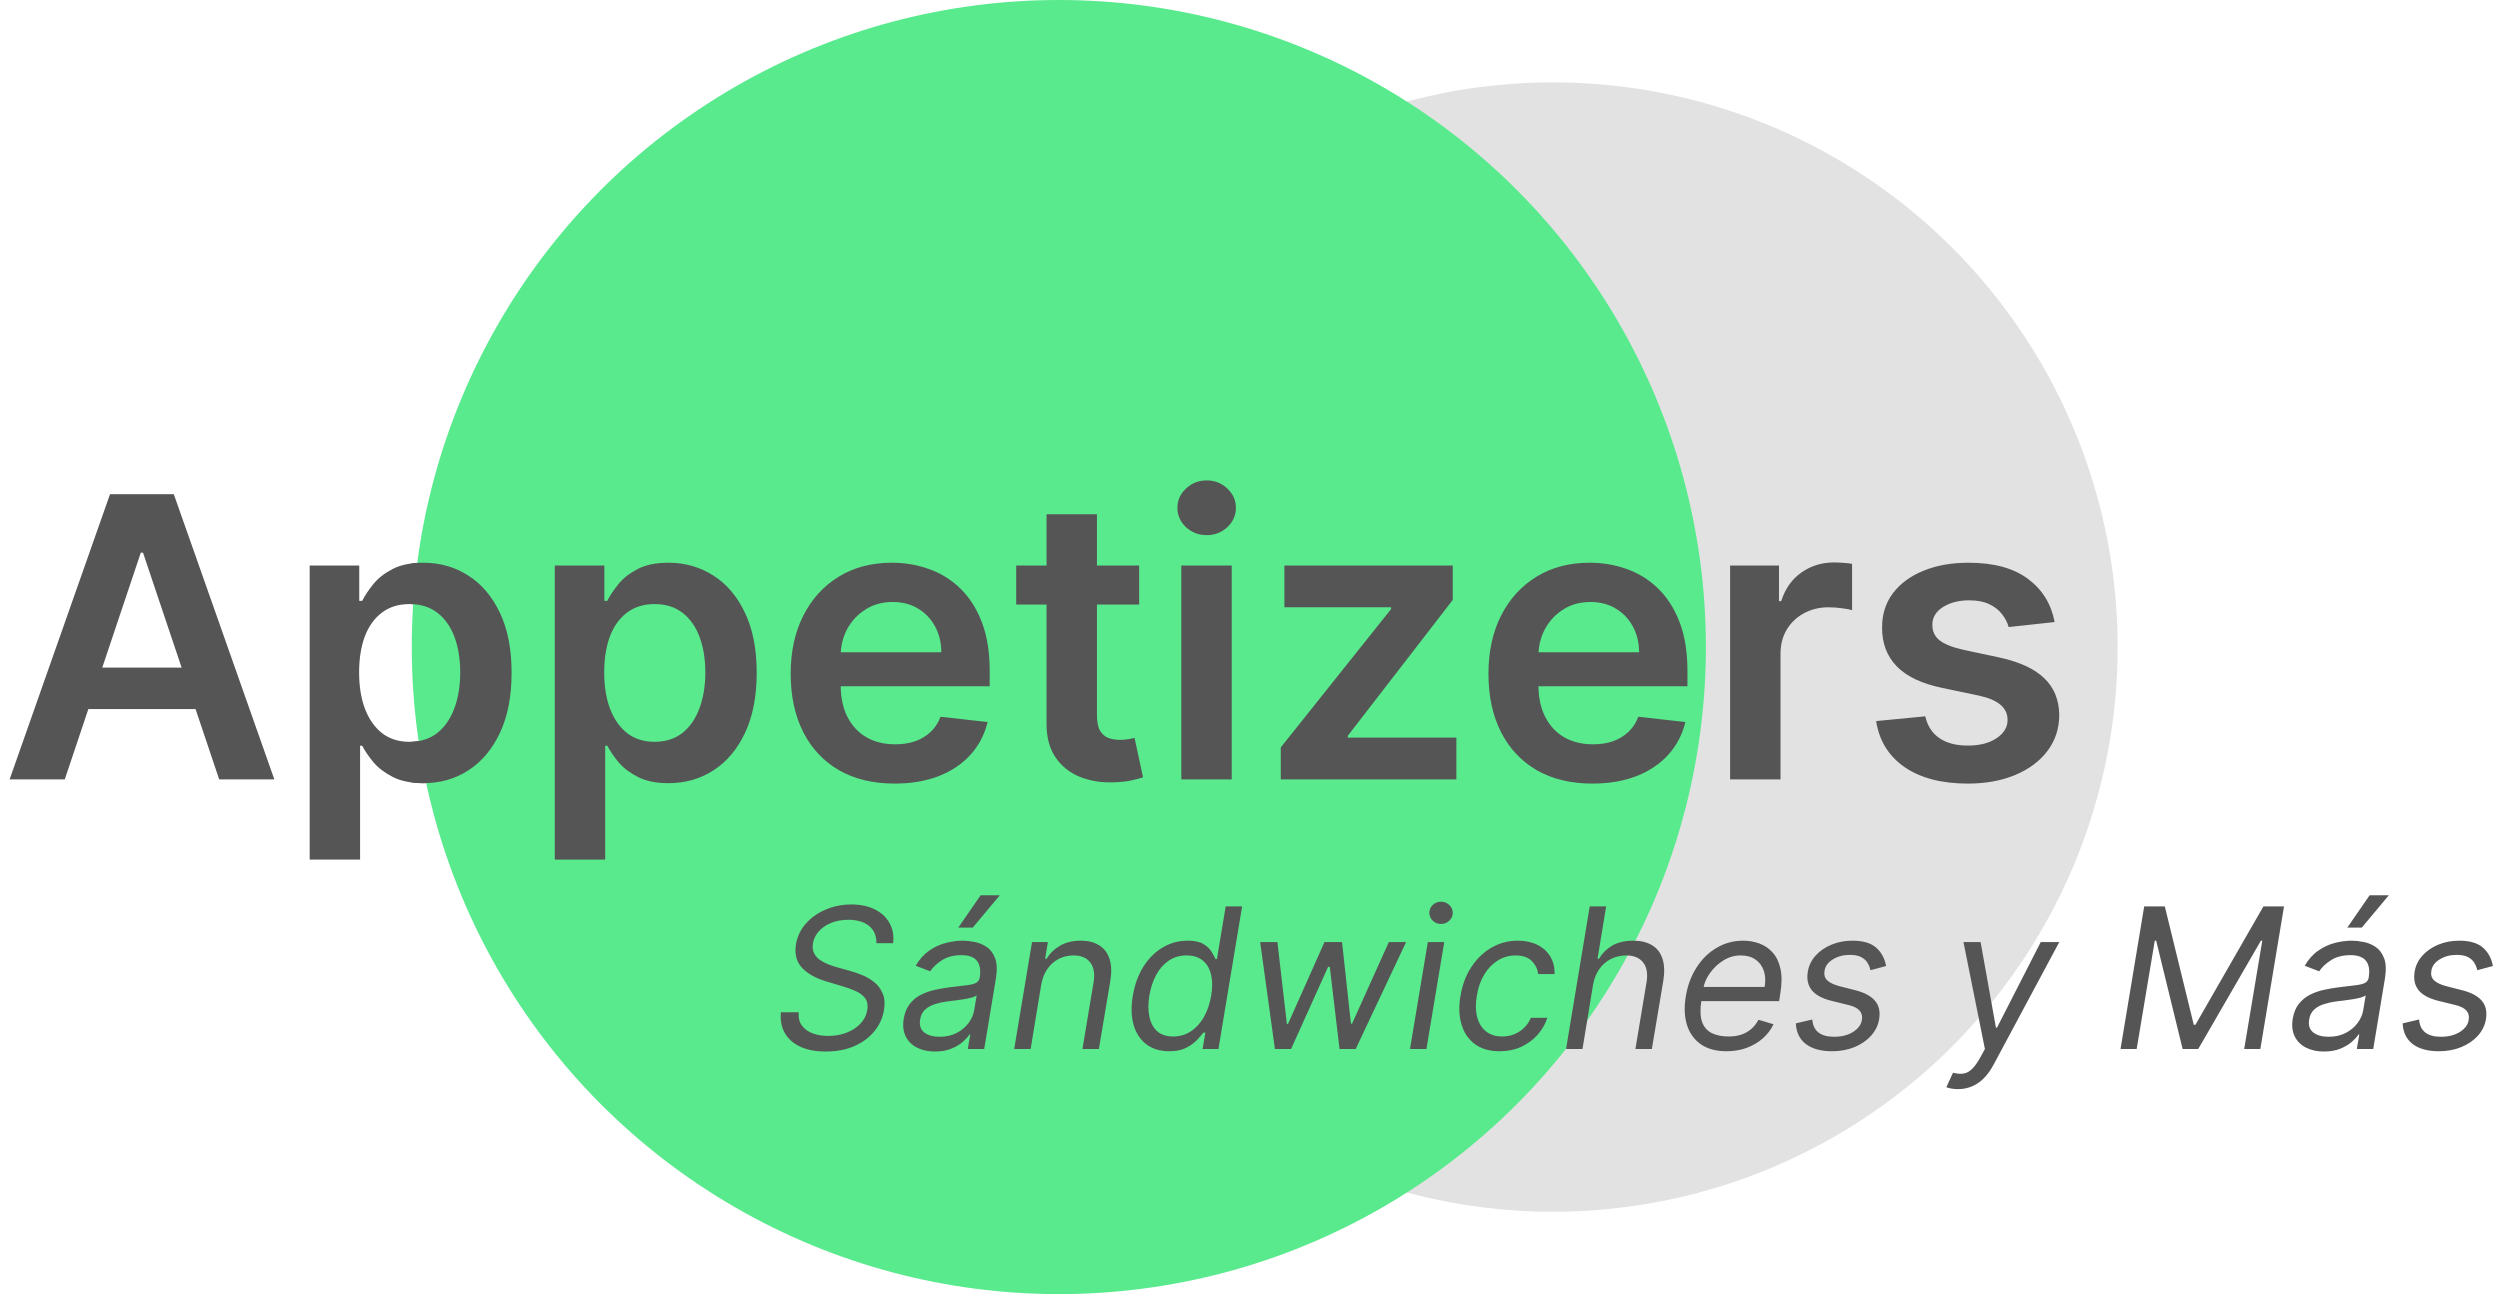 <svg width="2550" height="1320" viewBox="0 0 2550 1320" fill="none" xmlns="http://www.w3.org/2000/svg">
<circle cx="1584" cy="660" r="576" fill="#E2E2E2"/>
<path d="M66.051 795H9.801L112.216 504.091H177.273L279.83 795H223.58L145.881 563.75H143.608L66.051 795ZM67.898 680.938H221.307V723.267H67.898V680.938ZM315.874 876.818V576.818H366.442V612.898H369.425C372.076 607.595 375.817 601.96 380.646 595.994C385.476 589.934 392.01 584.773 400.249 580.511C408.487 576.155 418.999 573.977 431.783 573.977C448.639 573.977 463.838 578.286 477.379 586.903C491.016 595.426 501.811 608.068 509.766 624.83C517.815 641.496 521.839 661.951 521.839 686.193C521.839 710.152 517.91 730.511 510.05 747.273C502.19 764.034 491.489 776.818 477.947 785.625C464.406 794.432 449.065 798.835 431.925 798.835C419.425 798.835 409.055 796.752 400.817 792.585C392.578 788.419 385.949 783.4 380.93 777.528C376.006 771.562 372.171 765.928 369.425 760.625H367.294V876.818H315.874ZM366.3 685.909C366.3 700.019 368.288 712.377 372.266 722.983C376.338 733.589 382.161 741.875 389.737 747.841C397.408 753.712 406.688 756.648 417.578 756.648C428.942 756.648 438.459 753.617 446.129 747.557C453.8 741.402 459.576 733.021 463.459 722.415C467.436 711.714 469.425 699.545 469.425 685.909C469.425 672.367 467.483 660.341 463.601 649.83C459.718 639.318 453.942 631.08 446.271 625.114C438.601 619.148 429.036 616.165 417.578 616.165C406.593 616.165 397.266 619.053 389.595 624.83C381.925 630.606 376.101 638.703 372.124 649.119C368.241 659.536 366.3 671.799 366.3 685.909ZM565.874 876.818V576.818H616.442V612.898H619.425C622.076 607.595 625.817 601.96 630.646 595.994C635.476 589.934 642.01 584.773 650.249 580.511C658.487 576.155 668.999 573.977 681.783 573.977C698.639 573.977 713.838 578.286 727.379 586.903C741.016 595.426 751.811 608.068 759.766 624.83C767.815 641.496 771.839 661.951 771.839 686.193C771.839 710.152 767.91 730.511 760.05 747.273C752.19 764.034 741.489 776.818 727.947 785.625C714.406 794.432 699.065 798.835 681.925 798.835C669.425 798.835 659.055 796.752 650.817 792.585C642.578 788.419 635.949 783.4 630.93 777.528C626.006 771.562 622.171 765.928 619.425 760.625H617.294V876.818H565.874ZM616.3 685.909C616.3 700.019 618.288 712.377 622.266 722.983C626.338 733.589 632.161 741.875 639.737 747.841C647.408 753.712 656.688 756.648 667.578 756.648C678.942 756.648 688.459 753.617 696.129 747.557C703.8 741.402 709.576 733.021 713.459 722.415C717.436 711.714 719.425 699.545 719.425 685.909C719.425 672.367 717.483 660.341 713.601 649.83C709.718 639.318 703.942 631.08 696.271 625.114C688.601 619.148 679.036 616.165 667.578 616.165C656.593 616.165 647.266 619.053 639.595 624.83C631.925 630.606 626.101 638.703 622.124 649.119C618.241 659.536 616.3 671.799 616.3 685.909ZM912.464 799.261C890.589 799.261 871.697 794.716 855.788 785.625C839.974 776.439 827.805 763.466 819.283 746.705C810.76 729.848 806.499 710.009 806.499 687.188C806.499 664.744 810.76 645.047 819.283 628.097C827.9 611.051 839.927 597.794 855.362 588.324C870.798 578.759 888.932 573.977 909.766 573.977C923.213 573.977 935.902 576.155 947.834 580.511C959.86 584.773 970.466 591.402 979.652 600.398C988.932 609.394 996.224 620.852 1001.53 634.773C1006.83 648.598 1009.48 665.076 1009.48 684.205V699.972H830.646V665.312H960.192C960.097 655.464 957.966 646.705 953.8 639.034C949.633 631.269 943.809 625.161 936.328 620.71C928.942 616.259 920.324 614.034 910.476 614.034C899.964 614.034 890.732 616.591 882.777 621.705C874.822 626.723 868.62 633.352 864.169 641.591C859.813 649.735 857.588 658.684 857.493 668.438V698.693C857.493 711.383 859.813 722.273 864.453 731.364C869.093 740.36 875.58 747.273 883.913 752.102C892.247 756.837 902 759.205 913.175 759.205C920.656 759.205 927.427 758.163 933.487 756.08C939.548 753.902 944.804 750.729 949.254 746.562C953.705 742.396 957.067 737.235 959.339 731.08L1007.35 736.477C1004.32 749.167 998.544 760.246 990.021 769.716C981.593 779.091 970.798 786.383 957.635 791.591C944.472 796.705 929.415 799.261 912.464 799.261ZM1161.93 576.818V616.591H1036.51V576.818H1161.93ZM1067.47 524.545H1118.89V729.375C1118.89 736.288 1119.93 741.591 1122.02 745.284C1124.2 748.883 1127.04 751.345 1130.54 752.67C1134.04 753.996 1137.93 754.659 1142.19 754.659C1145.41 754.659 1148.34 754.422 1150.99 753.949C1153.74 753.475 1155.82 753.049 1157.24 752.67L1165.91 792.869C1163.16 793.816 1159.23 794.858 1154.12 795.994C1149.1 797.131 1142.95 797.794 1135.65 797.983C1122.77 798.362 1111.17 796.42 1100.85 792.159C1090.53 787.803 1082.34 781.08 1076.28 771.989C1070.31 762.898 1067.38 751.534 1067.47 737.898V524.545ZM1204.94 795V576.818H1256.36V795H1204.94ZM1230.79 545.852C1222.64 545.852 1215.64 543.153 1209.77 537.756C1203.89 532.263 1200.96 525.682 1200.96 518.011C1200.96 510.246 1203.89 503.665 1209.77 498.267C1215.64 492.775 1222.64 490.028 1230.79 490.028C1239.03 490.028 1246.03 492.775 1251.81 498.267C1257.68 503.665 1260.62 510.246 1260.62 518.011C1260.62 525.682 1257.68 532.263 1251.81 537.756C1246.03 543.153 1239.03 545.852 1230.79 545.852ZM1306.39 795V762.33L1418.89 621.278V619.432H1310.09V576.818H1481.82V611.903L1374.72 750.54V752.386H1485.51V795H1306.39ZM1624.18 799.261C1602.31 799.261 1583.42 794.716 1567.51 785.625C1551.69 776.439 1539.52 763.466 1531 746.705C1522.48 729.848 1518.22 710.009 1518.22 687.188C1518.22 664.744 1522.48 645.047 1531 628.097C1539.62 611.051 1551.65 597.794 1567.08 588.324C1582.52 578.759 1600.65 573.977 1621.48 573.977C1634.93 573.977 1647.62 576.155 1659.55 580.511C1671.58 584.773 1682.19 591.402 1691.37 600.398C1700.65 609.394 1707.94 620.852 1713.25 634.773C1718.55 648.598 1721.2 665.076 1721.2 684.205V699.972H1542.37V665.312H1671.91C1671.82 655.464 1669.69 646.705 1665.52 639.034C1661.35 631.269 1655.53 625.161 1648.05 620.71C1640.66 616.259 1632.04 614.034 1622.19 614.034C1611.68 614.034 1602.45 616.591 1594.5 621.705C1586.54 626.723 1580.34 633.352 1575.89 641.591C1571.53 649.735 1569.31 658.684 1569.21 668.438V698.693C1569.21 711.383 1571.53 722.273 1576.17 731.364C1580.81 740.36 1587.3 747.273 1595.63 752.102C1603.97 756.837 1613.72 759.205 1624.89 759.205C1632.37 759.205 1639.15 758.163 1645.21 756.08C1651.27 753.902 1656.52 750.729 1660.97 746.562C1665.42 742.396 1668.79 737.235 1671.06 731.08L1719.07 736.477C1716.04 749.167 1710.26 760.246 1701.74 769.716C1693.31 779.091 1682.52 786.383 1669.35 791.591C1656.19 796.705 1641.13 799.261 1624.18 799.261ZM1764.7 795V576.818H1814.56V613.182H1816.83C1820.81 600.587 1827.63 590.881 1837.29 584.062C1847.04 577.15 1858.17 573.693 1870.67 573.693C1873.51 573.693 1876.68 573.835 1880.18 574.119C1883.78 574.309 1886.77 574.64 1889.13 575.114V622.415C1886.96 621.657 1883.5 620.994 1878.76 620.426C1874.12 619.763 1869.63 619.432 1865.27 619.432C1855.89 619.432 1847.47 621.468 1839.99 625.54C1832.6 629.517 1826.78 635.057 1822.51 642.159C1818.25 649.261 1816.12 657.453 1816.12 666.733V795H1764.7ZM2095.74 634.489L2048.86 639.602C2047.54 634.867 2045.22 630.417 2041.9 626.25C2038.68 622.083 2034.33 618.722 2028.84 616.165C2023.34 613.608 2016.62 612.33 2008.66 612.33C1997.96 612.33 1988.97 614.65 1981.68 619.29C1974.48 623.93 1970.93 629.943 1971.02 637.33C1970.93 643.674 1973.25 648.835 1977.98 652.812C1982.81 656.79 1990.77 660.057 2001.85 662.614L2039.06 670.568C2059.71 675.019 2075.05 682.074 2085.09 691.733C2095.22 701.392 2100.33 714.034 2100.43 729.659C2100.33 743.39 2096.31 755.511 2088.35 766.023C2080.49 776.439 2069.55 784.583 2055.54 790.455C2041.52 796.326 2025.43 799.261 2007.24 799.261C1980.54 799.261 1959.04 793.674 1942.76 782.5C1926.47 771.231 1916.76 755.559 1913.64 735.483L1963.78 730.653C1966.05 740.502 1970.88 747.936 1978.27 752.955C1985.65 757.973 1995.27 760.483 2007.1 760.483C2019.32 760.483 2029.12 757.973 2036.51 752.955C2043.99 747.936 2047.73 741.733 2047.73 734.347C2047.73 728.097 2045.31 722.936 2040.48 718.864C2035.75 714.792 2028.36 711.667 2018.32 709.489L1981.11 701.676C1960.18 697.32 1944.7 689.981 1934.66 679.659C1924.62 669.242 1919.65 656.08 1919.74 640.17C1919.65 626.723 1923.3 615.076 1930.68 605.227C1938.16 595.284 1948.53 587.614 1961.79 582.216C1975.14 576.723 1990.53 573.977 2007.95 573.977C2033.52 573.977 2053.65 579.422 2068.32 590.312C2083.1 601.203 2092.23 615.928 2095.74 634.489Z" fill="#555555"/>
<g clip-path="url(#clip0_99_30)">
<circle cx="1080" cy="660" r="660" fill="#59EA8E"/>
<path d="M66.051 795H9.801L112.216 504.091H177.273L279.83 795H223.58L145.881 563.75H143.608L66.051 795ZM67.898 680.938H221.307V723.267H67.898V680.938ZM315.874 876.818V576.818H366.442V612.898H369.425C372.076 607.595 375.817 601.96 380.646 595.994C385.476 589.934 392.01 584.773 400.249 580.511C408.487 576.155 418.999 573.977 431.783 573.977C448.639 573.977 463.838 578.286 477.379 586.903C491.016 595.426 501.811 608.068 509.766 624.83C517.815 641.496 521.839 661.951 521.839 686.193C521.839 710.152 517.91 730.511 510.05 747.273C502.19 764.034 491.489 776.818 477.947 785.625C464.406 794.432 449.065 798.835 431.925 798.835C419.425 798.835 409.055 796.752 400.817 792.585C392.578 788.419 385.949 783.4 380.93 777.528C376.006 771.562 372.171 765.928 369.425 760.625H367.294V876.818H315.874ZM366.3 685.909C366.3 700.019 368.288 712.377 372.266 722.983C376.338 733.589 382.161 741.875 389.737 747.841C397.408 753.712 406.688 756.648 417.578 756.648C428.942 756.648 438.459 753.617 446.129 747.557C453.8 741.402 459.576 733.021 463.459 722.415C467.436 711.714 469.425 699.545 469.425 685.909C469.425 672.367 467.483 660.341 463.601 649.83C459.718 639.318 453.942 631.08 446.271 625.114C438.601 619.148 429.036 616.165 417.578 616.165C406.593 616.165 397.266 619.053 389.595 624.83C381.925 630.606 376.101 638.703 372.124 649.119C368.241 659.536 366.3 671.799 366.3 685.909ZM565.874 876.818V576.818H616.442V612.898H619.425C622.076 607.595 625.817 601.96 630.646 595.994C635.476 589.934 642.01 584.773 650.249 580.511C658.487 576.155 668.999 573.977 681.783 573.977C698.639 573.977 713.838 578.286 727.379 586.903C741.016 595.426 751.811 608.068 759.766 624.83C767.815 641.496 771.839 661.951 771.839 686.193C771.839 710.152 767.91 730.511 760.05 747.273C752.19 764.034 741.489 776.818 727.947 785.625C714.406 794.432 699.065 798.835 681.925 798.835C669.425 798.835 659.055 796.752 650.817 792.585C642.578 788.419 635.949 783.4 630.93 777.528C626.006 771.562 622.171 765.928 619.425 760.625H617.294V876.818H565.874ZM616.3 685.909C616.3 700.019 618.288 712.377 622.266 722.983C626.338 733.589 632.161 741.875 639.737 747.841C647.408 753.712 656.688 756.648 667.578 756.648C678.942 756.648 688.459 753.617 696.129 747.557C703.8 741.402 709.576 733.021 713.459 722.415C717.436 711.714 719.425 699.545 719.425 685.909C719.425 672.367 717.483 660.341 713.601 649.83C709.718 639.318 703.942 631.08 696.271 625.114C688.601 619.148 679.036 616.165 667.578 616.165C656.593 616.165 647.266 619.053 639.595 624.83C631.925 630.606 626.101 638.703 622.124 649.119C618.241 659.536 616.3 671.799 616.3 685.909ZM912.464 799.261C890.589 799.261 871.697 794.716 855.788 785.625C839.974 776.439 827.805 763.466 819.283 746.705C810.76 729.848 806.499 710.009 806.499 687.188C806.499 664.744 810.76 645.047 819.283 628.097C827.9 611.051 839.927 597.794 855.362 588.324C870.798 578.759 888.932 573.977 909.766 573.977C923.213 573.977 935.902 576.155 947.834 580.511C959.86 584.773 970.466 591.402 979.652 600.398C988.932 609.394 996.224 620.852 1001.53 634.773C1006.83 648.598 1009.48 665.076 1009.48 684.205V699.972H830.646V665.312H960.192C960.097 655.464 957.966 646.705 953.8 639.034C949.633 631.269 943.809 625.161 936.328 620.71C928.942 616.259 920.324 614.034 910.476 614.034C899.964 614.034 890.732 616.591 882.777 621.705C874.822 626.723 868.62 633.352 864.169 641.591C859.813 649.735 857.588 658.684 857.493 668.438V698.693C857.493 711.383 859.813 722.273 864.453 731.364C869.093 740.36 875.58 747.273 883.913 752.102C892.247 756.837 902 759.205 913.175 759.205C920.656 759.205 927.427 758.163 933.487 756.08C939.548 753.902 944.804 750.729 949.254 746.562C953.705 742.396 957.067 737.235 959.339 731.08L1007.35 736.477C1004.32 749.167 998.544 760.246 990.021 769.716C981.593 779.091 970.798 786.383 957.635 791.591C944.472 796.705 929.415 799.261 912.464 799.261ZM1161.93 576.818V616.591H1036.51V576.818H1161.93ZM1067.47 524.545H1118.89V729.375C1118.89 736.288 1119.93 741.591 1122.02 745.284C1124.2 748.883 1127.04 751.345 1130.54 752.67C1134.04 753.996 1137.93 754.659 1142.19 754.659C1145.41 754.659 1148.34 754.422 1150.99 753.949C1153.74 753.475 1155.82 753.049 1157.24 752.67L1165.91 792.869C1163.16 793.816 1159.23 794.858 1154.12 795.994C1149.1 797.131 1142.95 797.794 1135.65 797.983C1122.77 798.362 1111.17 796.42 1100.85 792.159C1090.53 787.803 1082.34 781.08 1076.28 771.989C1070.31 762.898 1067.38 751.534 1067.47 737.898V524.545ZM1204.94 795V576.818H1256.36V795H1204.94ZM1230.79 545.852C1222.64 545.852 1215.64 543.153 1209.77 537.756C1203.89 532.263 1200.96 525.682 1200.96 518.011C1200.96 510.246 1203.89 503.665 1209.77 498.267C1215.64 492.775 1222.64 490.028 1230.79 490.028C1239.03 490.028 1246.03 492.775 1251.81 498.267C1257.68 503.665 1260.62 510.246 1260.62 518.011C1260.62 525.682 1257.68 532.263 1251.81 537.756C1246.03 543.153 1239.03 545.852 1230.79 545.852ZM1306.39 795V762.33L1418.89 621.278V619.432H1310.09V576.818H1481.82V611.903L1374.72 750.54V752.386H1485.51V795H1306.39ZM1624.18 799.261C1602.31 799.261 1583.42 794.716 1567.51 785.625C1551.69 776.439 1539.52 763.466 1531 746.705C1522.48 729.848 1518.22 710.009 1518.22 687.188C1518.22 664.744 1522.48 645.047 1531 628.097C1539.62 611.051 1551.65 597.794 1567.08 588.324C1582.52 578.759 1600.65 573.977 1621.48 573.977C1634.93 573.977 1647.62 576.155 1659.55 580.511C1671.58 584.773 1682.19 591.402 1691.37 600.398C1700.65 609.394 1707.94 620.852 1713.25 634.773C1718.55 648.598 1721.2 665.076 1721.2 684.205V699.972H1542.37V665.312H1671.91C1671.82 655.464 1669.69 646.705 1665.52 639.034C1661.35 631.269 1655.53 625.161 1648.05 620.71C1640.66 616.259 1632.04 614.034 1622.19 614.034C1611.68 614.034 1602.45 616.591 1594.5 621.705C1586.54 626.723 1580.34 633.352 1575.89 641.591C1571.53 649.735 1569.31 658.684 1569.21 668.438V698.693C1569.21 711.383 1571.53 722.273 1576.17 731.364C1580.81 740.36 1587.3 747.273 1595.63 752.102C1603.97 756.837 1613.72 759.205 1624.89 759.205C1632.37 759.205 1639.15 758.163 1645.21 756.08C1651.27 753.902 1656.52 750.729 1660.97 746.562C1665.42 742.396 1668.79 737.235 1671.06 731.08L1719.07 736.477C1716.04 749.167 1710.26 760.246 1701.74 769.716C1693.31 779.091 1682.52 786.383 1669.35 791.591C1656.19 796.705 1641.13 799.261 1624.18 799.261ZM1764.7 795V576.818H1814.56V613.182H1816.83C1820.81 600.587 1827.63 590.881 1837.29 584.062C1847.04 577.15 1858.17 573.693 1870.67 573.693C1873.51 573.693 1876.68 573.835 1880.18 574.119C1883.78 574.309 1886.77 574.64 1889.13 575.114V622.415C1886.96 621.657 1883.5 620.994 1878.76 620.426C1874.12 619.763 1869.63 619.432 1865.27 619.432C1855.89 619.432 1847.47 621.468 1839.99 625.54C1832.6 629.517 1826.78 635.057 1822.51 642.159C1818.25 649.261 1816.12 657.453 1816.12 666.733V795H1764.7ZM2095.74 634.489L2048.86 639.602C2047.54 634.867 2045.22 630.417 2041.9 626.25C2038.68 622.083 2034.33 618.722 2028.84 616.165C2023.34 613.608 2016.62 612.33 2008.66 612.33C1997.96 612.33 1988.97 614.65 1981.68 619.29C1974.48 623.93 1970.93 629.943 1971.02 637.33C1970.93 643.674 1973.25 648.835 1977.98 652.812C1982.81 656.79 1990.77 660.057 2001.85 662.614L2039.06 670.568C2059.71 675.019 2075.05 682.074 2085.09 691.733C2095.22 701.392 2100.33 714.034 2100.43 729.659C2100.33 743.39 2096.31 755.511 2088.35 766.023C2080.49 776.439 2069.55 784.583 2055.54 790.455C2041.52 796.326 2025.43 799.261 2007.24 799.261C1980.54 799.261 1959.04 793.674 1942.76 782.5C1926.47 771.231 1916.76 755.559 1913.64 735.483L1963.78 730.653C1966.05 740.502 1970.88 747.936 1978.27 752.955C1985.65 757.973 1995.27 760.483 2007.1 760.483C2019.32 760.483 2029.12 757.973 2036.51 752.955C2043.99 747.936 2047.73 741.733 2047.73 734.347C2047.73 728.097 2045.31 722.936 2040.48 718.864C2035.75 714.792 2028.36 711.667 2018.32 709.489L1981.11 701.676C1960.18 697.32 1944.7 689.981 1934.66 679.659C1924.62 669.242 1919.65 656.08 1919.74 640.17C1919.65 626.723 1923.3 615.076 1930.68 605.227C1938.16 595.284 1948.53 587.614 1961.79 582.216C1975.14 576.723 1990.53 573.977 2007.95 573.977C2033.52 573.977 2053.65 579.422 2068.32 590.312C2083.1 601.203 2092.23 615.928 2095.74 634.489Z" fill="#555555"/>
</g>
<path d="M893.966 962.045C893.966 954.233 891.385 948.314 886.224 944.29C881.063 940.218 874.08 938.182 865.273 938.182C858.833 938.182 853.033 939.223 847.872 941.307C842.711 943.39 838.497 946.255 835.23 949.901C831.963 953.546 829.951 957.689 829.193 962.33C828.578 966.212 828.98 969.55 830.401 972.344C831.821 975.09 833.833 977.386 836.438 979.233C839.089 981.032 841.93 982.524 844.96 983.707C847.991 984.844 850.784 985.767 853.341 986.477L867.545 990.455C871.097 991.449 875.05 992.822 879.406 994.574C883.762 996.326 887.834 998.717 891.622 1001.75C895.41 1004.73 898.298 1008.57 900.287 1013.25C902.323 1017.94 902.773 1023.69 901.636 1030.51C900.311 1038.37 897.067 1045.47 891.906 1051.82C886.793 1058.16 880.022 1063.21 871.594 1066.95C863.213 1070.69 853.436 1072.56 842.261 1072.56C831.845 1072.56 823.085 1070.88 815.983 1067.51C808.928 1064.15 803.72 1059.46 800.358 1053.45C797.044 1047.44 795.765 1040.45 796.523 1032.5H814.705C814.231 1037.99 815.32 1042.54 817.972 1046.14C820.623 1049.69 824.316 1052.34 829.051 1054.09C833.786 1055.8 839.042 1056.65 844.818 1056.65C851.542 1056.65 857.744 1055.56 863.426 1053.38C869.155 1051.16 873.89 1048.08 877.631 1044.15C881.419 1040.17 883.739 1035.53 884.591 1030.23C885.443 1025.4 884.78 1021.47 882.602 1018.44C880.424 1015.41 877.276 1012.95 873.156 1011.05C869.037 1009.16 864.515 1007.5 859.591 1006.08L842.545 1000.97C831.75 997.699 823.535 993.035 817.901 986.974C812.313 980.914 810.301 972.983 811.864 963.182C813.284 955.038 816.717 947.936 822.162 941.875C827.607 935.767 834.354 931.032 842.403 927.67C850.453 924.261 859.117 922.557 868.398 922.557C877.773 922.557 885.798 924.261 892.474 927.67C899.151 931.032 904.122 935.696 907.389 941.662C910.656 947.58 911.864 954.375 911.011 962.045H893.966ZM953.607 1072.56C946.694 1072.56 940.634 1071.25 935.425 1068.65C930.217 1066 926.358 1062.19 923.849 1057.22C921.339 1052.2 920.653 1046.14 921.789 1039.03C922.878 1032.78 924.985 1027.72 928.11 1023.84C931.235 1019.91 935.023 1016.83 939.474 1014.6C943.972 1012.33 948.801 1010.65 953.962 1009.56C959.171 1008.42 964.355 1007.55 969.516 1006.93C976.24 1006.08 981.709 1005.42 985.923 1004.94C990.137 1004.47 993.309 1003.69 995.44 1002.6C997.57 1001.51 998.872 999.64 999.346 996.989V996.42C1000.48 989.46 999.559 984.039 996.576 980.156C993.593 976.226 988.266 974.261 980.596 974.261C972.641 974.261 965.989 976.013 960.638 979.517C955.288 983.021 951.335 986.761 948.778 990.739L934.005 985.057C937.888 978.428 942.528 973.267 947.925 969.574C953.323 965.833 958.981 963.229 964.9 961.761C970.818 960.246 976.524 959.489 982.016 959.489C985.52 959.489 989.474 959.915 993.877 960.767C998.281 961.572 1002.4 963.253 1006.24 965.81C1010.12 968.366 1013.03 972.225 1014.97 977.386C1016.96 982.547 1017.24 989.46 1015.82 998.125L1003.89 1070H987.13L989.687 1055.23H988.835C987.319 1057.59 984.999 1060.13 981.874 1062.83C978.797 1065.53 974.89 1067.82 970.156 1069.72C965.468 1071.61 959.952 1072.56 953.607 1072.56ZM958.437 1057.5C965.066 1057.5 970.866 1056.2 975.837 1053.59C980.856 1050.99 984.881 1047.63 987.911 1043.51C990.989 1039.39 992.906 1035.06 993.664 1030.51L996.221 1015.17C995.369 1016.02 993.688 1016.8 991.178 1017.51C988.669 1018.18 985.828 1018.77 982.656 1019.29C979.531 1019.76 976.477 1020.19 973.494 1020.57C970.558 1020.9 968.191 1021.18 966.391 1021.42C961.941 1021.99 957.703 1022.91 953.678 1024.19C949.701 1025.42 946.339 1027.29 943.593 1029.8C940.894 1032.26 939.213 1035.62 938.55 1039.89C937.556 1045.71 938.953 1050.11 942.741 1053.1C946.529 1056.03 951.761 1057.5 958.437 1057.5ZM977.471 946.136L1000.2 913.182H1019.8L992.244 946.136H977.471ZM1062.04 1004.38L1051.25 1070H1034.48L1052.67 960.909H1068.86L1066.02 977.955H1067.44C1070.85 972.415 1075.46 967.964 1081.29 964.602C1087.11 961.193 1094.14 959.489 1102.38 959.489C1109.67 959.489 1115.83 961.004 1120.85 964.034C1125.91 967.017 1129.49 971.562 1131.57 977.67C1133.7 983.731 1134.01 991.402 1132.5 1000.68L1120.85 1070H1104.09L1115.45 1001.82C1116.87 993.295 1115.76 986.619 1112.11 981.79C1108.51 976.96 1102.81 974.545 1095 974.545C1089.6 974.545 1084.6 975.705 1080.01 978.026C1075.46 980.346 1071.61 983.731 1068.43 988.182C1065.31 992.633 1063.18 998.03 1062.04 1004.38ZM1192.53 1072.27C1183.39 1072.27 1175.72 1069.98 1169.52 1065.38C1163.31 1060.74 1158.93 1054.21 1156.38 1045.78C1153.87 1037.31 1153.56 1027.29 1155.45 1015.74C1157.4 1004.28 1161.02 994.337 1166.32 985.909C1171.67 977.481 1178.23 970.971 1185.99 966.378C1193.76 961.785 1202.23 959.489 1211.42 959.489C1218.52 959.489 1223.94 960.672 1227.68 963.04C1231.47 965.36 1234.22 968.011 1235.92 970.994C1237.63 973.93 1238.93 976.345 1239.83 978.239H1241.25L1250.2 924.545H1266.96L1242.81 1070H1226.62L1229.46 1053.24H1227.47C1225.91 1055.23 1223.73 1057.74 1220.94 1060.77C1218.14 1063.75 1214.45 1066.43 1209.86 1068.79C1205.31 1071.11 1199.54 1072.27 1192.53 1072.27ZM1196.65 1057.22C1203.37 1057.22 1209.38 1055.46 1214.69 1051.96C1220.04 1048.41 1224.49 1043.51 1228.04 1037.26C1231.59 1030.96 1234.05 1023.69 1235.43 1015.45C1236.8 1007.31 1236.75 1000.18 1235.28 994.077C1233.82 987.921 1231 983.139 1226.83 979.73C1222.67 976.274 1217.15 974.545 1210.28 974.545C1203.23 974.545 1197.1 976.368 1191.89 980.014C1186.68 983.613 1182.44 988.513 1179.18 994.716C1175.91 1000.87 1173.64 1007.78 1172.36 1015.45C1171.08 1023.22 1171.06 1030.27 1172.29 1036.62C1173.52 1042.92 1176.12 1047.94 1180.1 1051.68C1184.12 1055.37 1189.64 1057.22 1196.65 1057.22ZM1300.41 1070L1285.35 960.909H1302.97L1312.63 1044.43H1313.76L1350.98 960.909H1368.88L1377.97 1044.15H1379.1L1416.6 960.909H1434.22L1382.8 1070H1366.32L1356.38 986.193H1354.67L1316.89 1070H1300.41ZM1438.2 1070L1456.38 960.909H1473.14L1454.96 1070H1438.2ZM1469.87 942.443C1466.6 942.443 1463.79 941.33 1461.42 939.105C1459.1 936.88 1457.94 934.205 1457.94 931.08C1457.94 927.955 1459.1 925.279 1461.42 923.054C1463.79 920.829 1466.6 919.716 1469.87 919.716C1473.14 919.716 1475.93 920.829 1478.25 923.054C1480.62 925.279 1481.8 927.955 1481.8 931.08C1481.8 934.205 1480.62 936.88 1478.25 939.105C1475.93 941.33 1473.14 942.443 1469.87 942.443ZM1529.69 1072.27C1519.42 1072.27 1510.99 1069.86 1504.41 1065.03C1497.87 1060.2 1493.33 1053.55 1490.77 1045.07C1488.21 1036.6 1487.83 1026.91 1489.63 1016.02C1491.43 1004.94 1495.08 995.166 1500.57 986.69C1506.06 978.168 1512.91 971.515 1521.1 966.733C1529.29 961.903 1538.31 959.489 1548.16 959.489C1555.83 959.489 1562.5 960.909 1568.18 963.75C1573.87 966.591 1578.25 970.568 1581.32 975.682C1584.4 980.795 1585.85 986.761 1585.66 993.58H1568.89C1568.42 988.608 1566.29 984.205 1562.5 980.369C1558.76 976.487 1553.22 974.545 1545.88 974.545C1539.35 974.545 1533.34 976.25 1527.84 979.659C1522.35 983.021 1517.73 987.779 1513.99 993.935C1510.25 1000.04 1507.72 1007.22 1506.39 1015.45C1504.97 1023.88 1505.09 1031.22 1506.75 1037.47C1508.41 1043.72 1511.41 1048.57 1515.77 1052.03C1520.13 1055.49 1525.62 1057.22 1532.25 1057.22C1536.6 1057.22 1540.68 1056.46 1544.46 1054.94C1548.25 1053.43 1551.61 1051.25 1554.55 1048.41C1557.48 1045.57 1559.8 1042.16 1561.51 1038.18H1578.27C1576.19 1044.62 1572.85 1050.42 1568.26 1055.58C1563.66 1060.7 1558.1 1064.77 1551.57 1067.8C1545.03 1070.78 1537.74 1072.27 1529.69 1072.27ZM1624.93 1004.38L1614.14 1070H1597.38L1621.52 924.545H1638.28L1629.48 977.955H1630.9C1634.31 972.273 1638.85 967.775 1644.53 964.46C1650.26 961.146 1657.46 959.489 1666.12 959.489C1673.51 959.489 1679.74 960.98 1684.8 963.963C1689.92 966.899 1693.52 971.42 1695.6 977.528C1697.73 983.589 1698.04 991.307 1696.52 1000.68L1684.88 1070H1668.11L1679.48 1001.82C1680.9 993.153 1679.74 986.454 1676 981.719C1672.3 976.937 1666.55 974.545 1658.74 974.545C1653.25 974.545 1648.13 975.705 1643.4 978.026C1638.71 980.346 1634.73 983.731 1631.47 988.182C1628.25 992.633 1626.07 998.03 1624.93 1004.38ZM1760.99 1072.27C1750.53 1072.27 1741.89 1069.95 1735.07 1065.31C1728.25 1060.62 1723.49 1054.09 1720.79 1045.71C1718.1 1037.28 1717.67 1027.48 1719.52 1016.31C1721.36 1005.13 1725.03 995.284 1730.52 986.761C1736.02 978.191 1742.86 971.515 1751.05 966.733C1759.24 961.903 1768.24 959.489 1778.04 959.489C1783.72 959.489 1789.19 960.436 1794.45 962.33C1799.7 964.223 1804.25 967.301 1808.08 971.562C1811.92 975.777 1814.59 981.364 1816.11 988.324C1817.62 995.284 1817.53 1003.85 1815.82 1014.03L1814.69 1021.14H1730.6L1732.87 1006.65H1799.91C1801 1000.49 1800.72 995 1799.06 990.17C1797.45 985.341 1794.63 981.529 1790.61 978.736C1786.63 975.942 1781.59 974.545 1775.48 974.545C1769.18 974.545 1763.31 976.25 1757.87 979.659C1752.42 983.021 1747.88 987.282 1744.23 992.443C1740.59 997.557 1738.31 1002.77 1737.41 1008.07L1735.43 1020.57C1734 1029.61 1734.22 1036.81 1736.06 1042.16C1737.96 1047.51 1741.25 1051.37 1745.94 1053.74C1750.62 1056.06 1756.5 1057.22 1763.55 1057.22C1768.05 1057.22 1772.19 1056.6 1775.98 1055.37C1779.77 1054.09 1783.15 1052.2 1786.14 1049.69C1789.12 1047.13 1791.63 1043.96 1793.66 1040.17L1809 1044.72C1806.4 1050.21 1802.73 1055.04 1798 1059.2C1793.31 1063.32 1787.82 1066.54 1781.52 1068.86C1775.27 1071.14 1768.43 1072.27 1760.99 1072.27ZM1923.81 985.341L1907.9 989.602C1907.34 987.045 1906.34 984.583 1904.92 982.216C1903.55 979.801 1901.42 977.836 1898.53 976.321C1895.69 974.759 1891.81 973.977 1886.88 973.977C1880.21 973.977 1874.41 975.516 1869.48 978.594C1864.56 981.624 1861.74 985.483 1861.03 990.17C1860.32 994.29 1861.27 997.58 1863.87 1000.04C1866.47 1002.5 1870.83 1004.52 1876.94 1006.08L1892.56 1010.06C1901.94 1012.47 1908.61 1016.09 1912.59 1020.92C1916.62 1025.71 1917.99 1031.93 1916.71 1039.6C1915.67 1045.85 1912.95 1051.44 1908.54 1056.36C1904.14 1061.29 1898.51 1065.17 1891.64 1068.01C1884.77 1070.85 1877.13 1072.27 1868.7 1072.27C1857.48 1072.27 1848.62 1069.86 1842.14 1065.03C1835.65 1060.15 1832.19 1053.1 1831.77 1043.86L1848.53 1039.89C1848.96 1045.71 1851.04 1050.11 1854.78 1053.1C1858.57 1056.03 1863.87 1057.5 1870.69 1057.5C1878.5 1057.5 1885.01 1055.84 1890.22 1052.53C1895.43 1049.17 1898.39 1045.14 1899.1 1040.45C1899.81 1036.62 1899.05 1033.42 1896.82 1030.87C1894.65 1028.31 1890.86 1026.39 1885.46 1025.11L1868.13 1020.85C1858.47 1018.44 1851.7 1014.74 1847.82 1009.77C1843.98 1004.8 1842.71 998.551 1843.98 991.023C1845.03 984.867 1847.68 979.422 1851.94 974.688C1856.25 969.953 1861.64 966.236 1868.13 963.537C1874.67 960.838 1881.77 959.489 1889.44 959.489C1900.23 959.489 1908.31 961.856 1913.66 966.591C1919.01 971.278 1922.39 977.528 1923.81 985.341ZM1997.2 1110.91C1994.36 1110.91 1991.85 1110.67 1989.67 1110.2C1987.54 1109.77 1986.07 1109.35 1985.27 1108.92L1992.08 1094.15C1995.97 1095.19 1999.42 1095.5 2002.45 1095.07C2005.53 1094.69 2008.44 1093.2 2011.19 1090.6C2013.98 1088.04 2016.89 1084.02 2019.92 1078.52L2024.61 1070L2002.74 960.909H2020.21L2035.83 1048.12H2036.97L2081.57 960.909H2100.46L2033.56 1085.77C2030.44 1091.59 2027 1096.35 2023.26 1100.04C2019.52 1103.74 2015.47 1106.46 2011.12 1108.21C2006.76 1110.01 2002.12 1110.91 1997.2 1110.91ZM2187.08 924.545H2208.1L2237.64 1045.28H2239.35L2308.67 924.545H2329.69L2305.54 1070H2289.07L2307.53 959.489H2306.11L2242.19 1070H2226.28L2199.29 959.489H2197.87L2179.41 1070H2162.93L2187.08 924.545ZM2370.4 1072.56C2363.49 1072.56 2357.43 1071.25 2352.22 1068.65C2347.01 1066 2343.16 1062.19 2340.65 1057.22C2338.14 1052.2 2337.45 1046.14 2338.59 1039.03C2339.67 1032.78 2341.78 1027.72 2344.91 1023.84C2348.03 1019.91 2351.82 1016.83 2356.27 1014.6C2360.77 1012.33 2365.6 1010.65 2370.76 1009.56C2375.97 1008.42 2381.15 1007.55 2386.31 1006.93C2393.04 1006.08 2398.51 1005.42 2402.72 1004.94C2406.93 1004.47 2410.11 1003.69 2412.24 1002.6C2414.37 1001.51 2415.67 999.64 2416.14 996.989V996.42C2417.28 989.46 2416.36 984.039 2413.37 980.156C2410.39 976.226 2405.06 974.261 2397.39 974.261C2389.44 974.261 2382.79 976.013 2377.44 979.517C2372.08 983.021 2368.13 986.761 2365.57 990.739L2350.8 985.057C2354.68 978.428 2359.32 973.267 2364.72 969.574C2370.12 965.833 2375.78 963.229 2381.7 961.761C2387.62 960.246 2393.32 959.489 2398.81 959.489C2402.32 959.489 2406.27 959.915 2410.67 960.767C2415.08 961.572 2419.2 963.253 2423.03 965.81C2426.91 968.366 2429.83 972.225 2431.77 977.386C2433.76 982.547 2434.04 989.46 2432.62 998.125L2420.69 1070H2403.93L2406.48 1055.23H2405.63C2404.12 1057.59 2401.8 1060.13 2398.67 1062.83C2395.59 1065.53 2391.69 1067.82 2386.95 1069.72C2382.26 1071.61 2376.75 1072.56 2370.4 1072.56ZM2375.23 1057.5C2381.86 1057.5 2387.66 1056.2 2392.63 1053.59C2397.65 1050.99 2401.68 1047.63 2404.71 1043.51C2407.79 1039.39 2409.7 1035.06 2410.46 1030.51L2413.02 1015.17C2412.17 1016.02 2410.48 1016.8 2407.98 1017.51C2405.47 1018.18 2402.62 1018.77 2399.45 1019.29C2396.33 1019.76 2393.27 1020.19 2390.29 1020.57C2387.35 1020.9 2384.99 1021.18 2383.19 1021.42C2378.74 1021.99 2374.5 1022.91 2370.48 1024.19C2366.5 1025.42 2363.14 1027.29 2360.39 1029.8C2357.69 1032.26 2356.01 1035.62 2355.35 1039.89C2354.35 1045.71 2355.75 1050.11 2359.54 1053.1C2363.33 1056.03 2368.56 1057.5 2375.23 1057.5ZM2394.27 946.136L2417 913.182H2436.6L2409.04 946.136H2394.27ZM2542.76 985.341L2526.85 989.602C2526.28 987.045 2525.29 984.583 2523.87 982.216C2522.49 979.801 2520.36 977.836 2517.47 976.321C2514.63 974.759 2510.75 973.977 2505.83 973.977C2499.15 973.977 2493.35 975.516 2488.43 978.594C2483.5 981.624 2480.68 985.483 2479.97 990.17C2479.26 994.29 2480.21 997.58 2482.82 1000.04C2485.42 1002.5 2489.78 1004.52 2495.88 1006.08L2511.51 1010.06C2520.88 1012.47 2527.56 1016.09 2531.54 1020.92C2535.56 1025.71 2536.93 1031.93 2535.66 1039.6C2534.61 1045.85 2531.89 1051.44 2527.49 1056.36C2523.09 1061.29 2517.45 1065.17 2510.59 1068.01C2503.72 1070.85 2496.07 1072.27 2487.64 1072.27C2476.42 1072.27 2467.57 1069.86 2461.08 1065.03C2454.6 1060.15 2451.14 1053.1 2450.71 1043.86L2467.47 1039.89C2467.9 1045.71 2469.98 1050.11 2473.72 1053.1C2477.51 1056.03 2482.82 1057.5 2489.63 1057.5C2497.45 1057.5 2503.96 1055.84 2509.16 1052.53C2514.37 1049.17 2517.33 1045.14 2518.04 1040.45C2518.75 1036.62 2518 1033.42 2515.77 1030.87C2513.59 1028.31 2509.8 1026.39 2504.41 1025.11L2487.08 1020.85C2477.42 1018.44 2470.65 1014.74 2466.76 1009.77C2462.93 1004.8 2461.65 998.551 2462.93 991.023C2463.97 984.867 2466.62 979.422 2470.88 974.688C2475.19 969.953 2480.59 966.236 2487.08 963.537C2493.61 960.838 2500.71 959.489 2508.38 959.489C2519.18 959.489 2527.25 961.856 2532.6 966.591C2537.95 971.278 2541.34 977.528 2542.76 985.341Z" fill="#555555"/>
<defs>
<clipPath id="clip0_99_30">
<rect width="1320" height="1320" fill="white" transform="translate(420)"/>
</clipPath>
</defs>
</svg>
